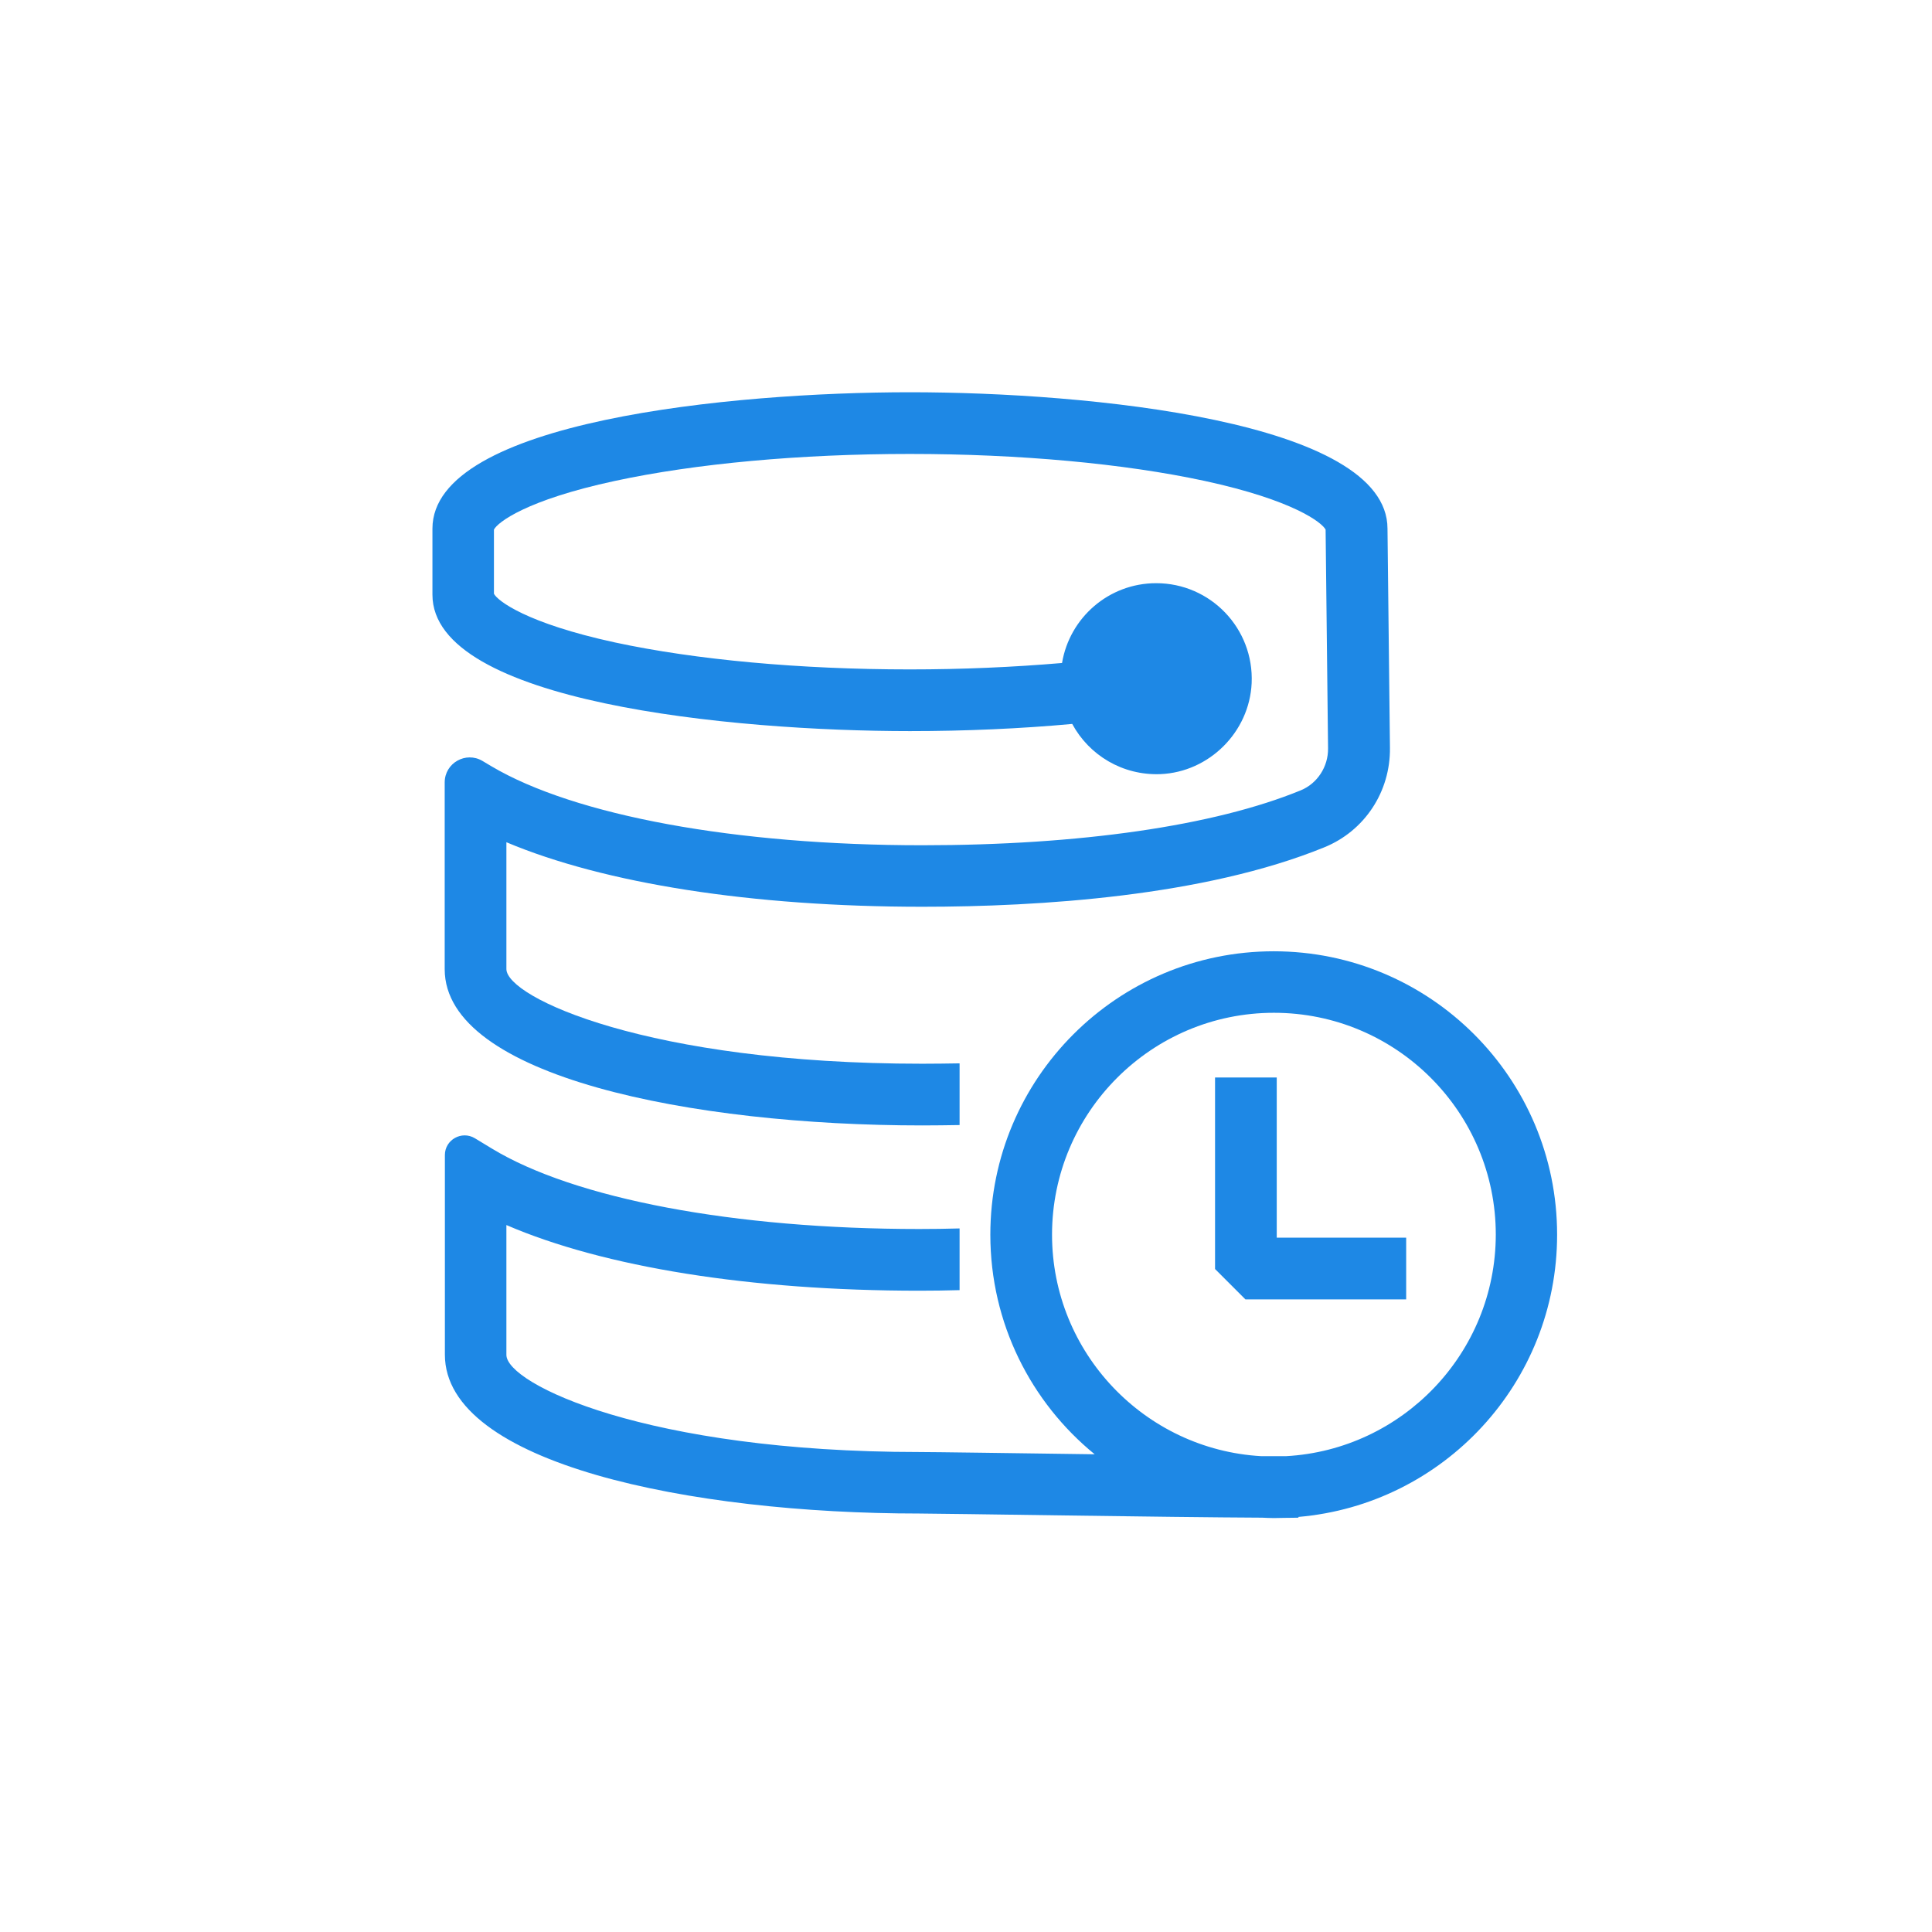 <?xml version="1.0" standalone="no"?><!DOCTYPE svg PUBLIC "-//W3C//DTD SVG 1.1//EN" "http://www.w3.org/Graphics/SVG/1.1/DTD/svg11.dtd"><svg t="1609736937179" class="icon" viewBox="0 0 1024 1024" version="1.1" xmlns="http://www.w3.org/2000/svg" p-id="1910" xmlns:xlink="http://www.w3.org/1999/xlink" width="200" height="200"><defs><style type="text/css"></style></defs><path d="M482.3 387.5c29.6 0 58.7-1.3 86-3.8 8.9 16.5 26.6 27.4 46.8 26.6 25.8-1.1 47.1-22.3 48.3-48.2 1.3-29-21.8-53-50.6-53-25.1 0-45.9 18.3-49.9 42.3-25.6 2.2-52.9 3.4-80.7 3.4-58.1 0-113.6-5.1-156.3-14.3-47-10.2-62.2-22.1-64.1-25.8v-34c1.9-3.8 17.1-15.7 64.1-25.8 42.7-9.2 98.2-14.3 156.3-14.3s113.6 5.1 156.3 14.3c47.1 10.2 62.2 22.1 64.1 25.8l1.3 116c0.1 9.7-5.7 18.6-14.5 22.2-45.8 18.8-117.1 29.1-200.6 29.1-98.8 0-184.2-15.7-228.4-41.9l-4.7-2.8c-8.8-5.2-20 1.1-20 11.4v99c0 56.9 131.2 82.8 253.1 82.8 6.6 0 13.2-0.1 19.8-0.2v-32.7c-6.5 0.1-13 0.2-19.8 0.2-145.4 0-220.4-35.2-220.4-50.2v-67.2c52 21.9 130.2 34.2 220.4 34.2 62 0 149.3-5.5 213.1-31.5 21.4-8.7 35.1-29.5 34.8-52.8l-1.3-116.1c0-57.1-159.1-72.3-253.1-72.3s-253.1 15.2-253.1 72.3v35c0 57.1 159.1 72.3 253.1 72.3z" fill="#1E88E5" p-id="1911"></path><path d="M825.3 654.4c0-83-67.3-150.2-150.2-150.2s-150.2 67.3-150.2 150.2c0 47 21.6 88.9 55.3 116.4-43.8-0.6-85.7-1.2-93-1.2-144.4 0-218.8-36.1-218.8-51.5v-68.8c51.7 22.3 129.3 34.8 218.8 34.8 7.2 0 14.3-0.1 21.4-0.3v-32.7c-7.1 0.2-14.2 0.3-21.4 0.3-98 0-182.7-16-226.6-42.7l-8.9-5.4c-7-4.2-15.9 0.8-15.9 8.9V718c0 57.8 130.3 84.2 251.4 84.2 12.2 0 133 2 181.8 2.2 2.1 0.1 4.1 0.2 6.2 0.2 2 0 3.9-0.1 5.8-0.1 3.5 0 6-0.1 7.2-0.1v-0.4c76.8-6.6 137.1-71 137.1-149.6zM681.6 771.8h-13.1c-61.7-3.5-110.9-54.8-110.9-117.4 0-64.8 52.7-117.6 117.6-117.6s117.6 52.7 117.6 117.6c-0.1 62.7-49.4 114-111.2 117.4z" fill="#1E88E5" p-id="1912"></path><path d="M745.3 688.7h-85.2L644 672.6V571.1h32.7V656h68.6v32.7z" fill="#1E88E5" p-id="1913"></path></svg>